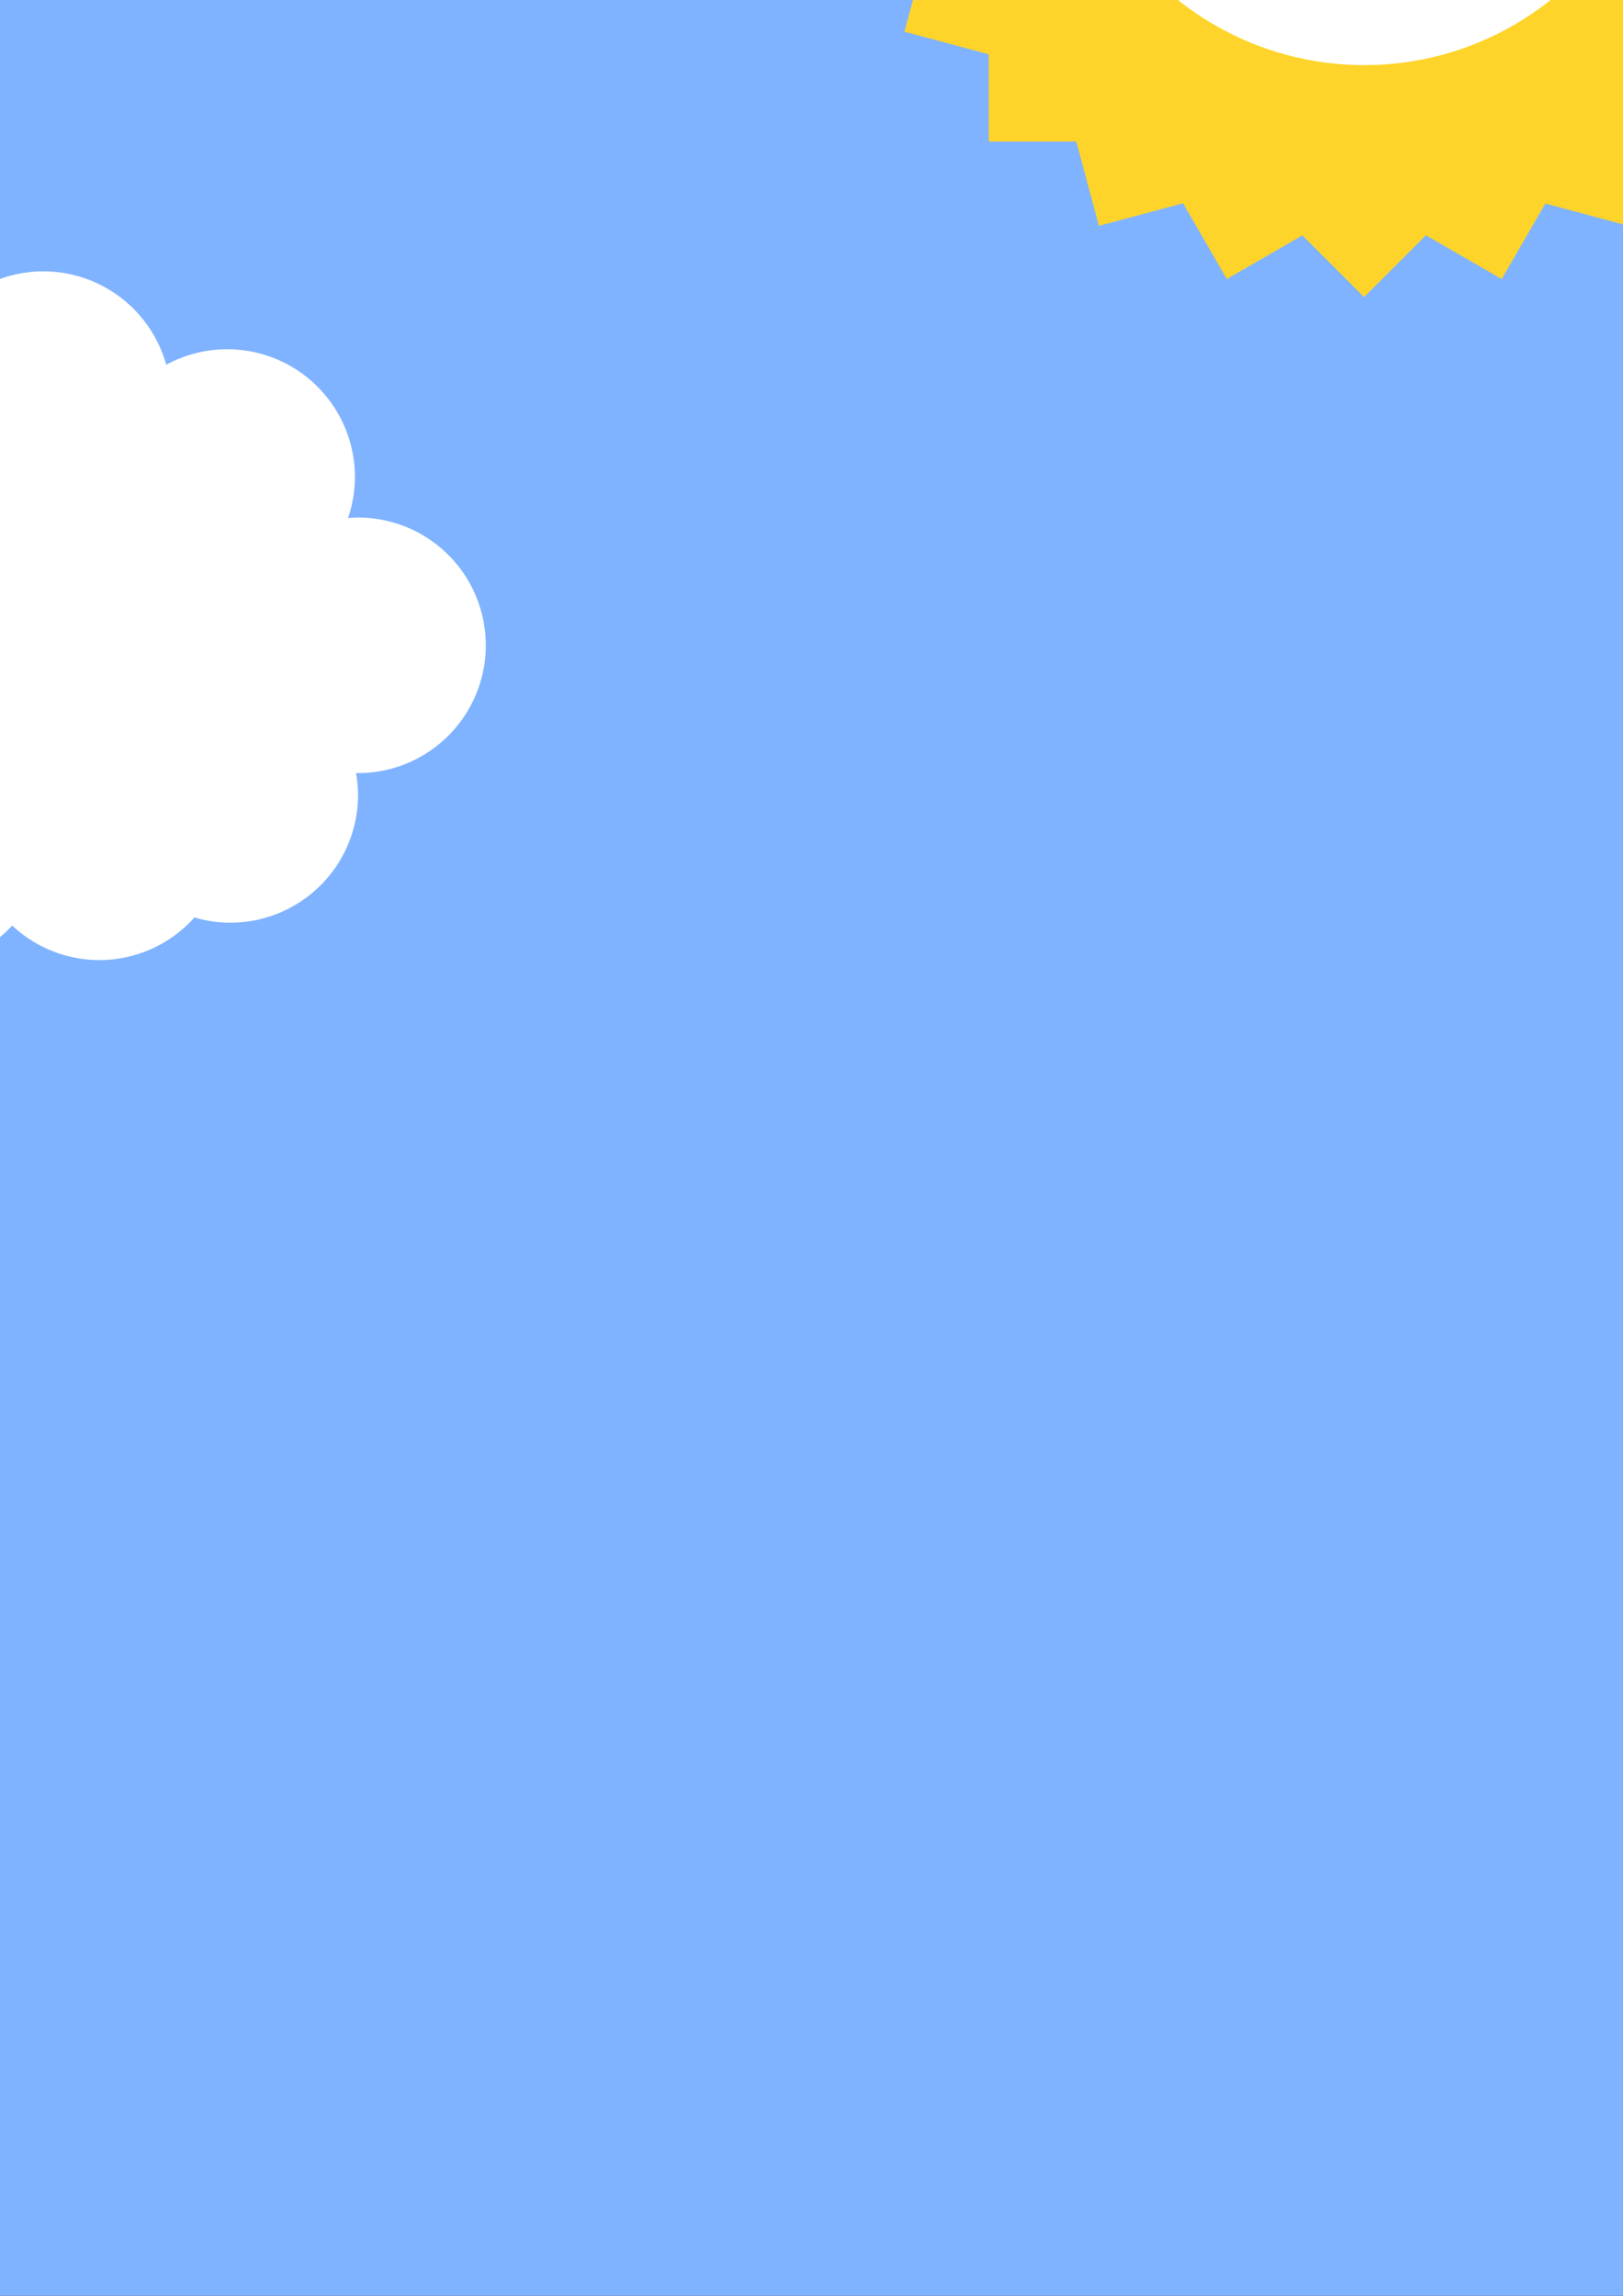 <?xml version="1.0" encoding="UTF-8" standalone="no"?>
<!-- Created with Inkscape (http://www.inkscape.org/) -->

<svg
   xmlns:dc="http://purl.org/dc/elements/1.1/"
   xmlns:cc="http://creativecommons.org/ns#"
   xmlns:rdf="http://www.w3.org/1999/02/22-rdf-syntax-ns#"
   xmlns:svg="http://www.w3.org/2000/svg"
   xmlns="http://www.w3.org/2000/svg"
   xmlns:sodipodi="http://sodipodi.sourceforge.net/DTD/sodipodi-0.dtd"
   xmlns:inkscape="http://www.inkscape.org/namespaces/inkscape"
   width="210mm"
   height="297mm"
   viewBox="0 0 744.094 1052.362"
   id="svg2"
   version="1.1"
   inkscape:version="0.91 r13725"
   sodipodi:docname="Landscape.svg"
   inkscape:export-filename="E:\Tasks\Google Drive\Design\Inkscape\Other\2016-07-12\Landscape2.png"
   inkscape:export-xdpi="16.780001"
   inkscape:export-ydpi="16.780001">
  <rect x="0" y="0" width="744.094" height="1052.362" fill="#333333" stroke="none"/>
  <defs
     id="defs4">
    <inkscape:path-effect
       effect="skeletal"
       id="path-effect4442"
       is_visible="true"
       pattern="m -783.878,3499.32 c 0,-2.76 2.24,-5 5,-5 2.76,0 5,2.24 5,5 0,2.76 -2.24,5 -5,5 -2.76,0 -5,-2.24 -5,-5 z"
       copytype="single_stretched"
       prop_scale="1"
       scale_y_rel="false"
       spacing="0"
       normal_offset="0"
       tang_offset="0"
       prop_units="false"
       vertical_pattern="false"
       fuse_tolerance="0" />
    <inkscape:path-effect
       fuse_tolerance="0"
       vertical_pattern="false"
       prop_units="false"
       tang_offset="0"
       normal_offset="0"
       spacing="0"
       scale_y_rel="false"
       prop_scale="1"
       copytype="single_stretched"
       pattern="m -937.421,3612.457 c 0,-2.76 2.24,-5 5,-5 2.76,0 5,2.24 5,5 0,2.76 -2.24,5 -5,5 -2.76,0 -5,-2.24 -5,-5 z"
       is_visible="true"
       id="path-effect4439"
       effect="skeletal" />
    <inkscape:path-effect
       effect="skeletal"
       id="path-effect4436"
       is_visible="true"
       pattern="m -1123.29,3733.675 c 0,-2.76 2.24,-5 5,-5 2.76,0 5,2.24 5,5 0,2.76 -2.24,5 -5,5 -2.76,0 -5,-2.24 -5,-5 z"
       copytype="single_stretched"
       prop_scale="1"
       scale_y_rel="false"
       spacing="0"
       normal_offset="0"
       tang_offset="0"
       prop_units="false"
       vertical_pattern="false"
       fuse_tolerance="0" />
    <inkscape:path-effect
       effect="skeletal"
       id="path-effect4379"
       is_visible="true"
       pattern="m 1208,-67 c 0,-2.76 2.24,-5 5,-5 2.76,0 5,2.24 5,5 0,2.76 -2.24,5 -5,5 -2.76,0 -5,-2.24 -5,-5 z"
       copytype="single_stretched"
       prop_scale="1"
       scale_y_rel="false"
       spacing="0"
       normal_offset="0"
       tang_offset="0"
       prop_units="false"
       vertical_pattern="false"
       fuse_tolerance="0" />
    <inkscape:path-effect
       effect="skeletal"
       id="path-effect4368"
       is_visible="true"
       pattern="M 0,5 C 0,2.24 2.24,0 5,0 7.76,0 10,2.24 10,5 10,7.76 7.76,10 5,10 2.24,10 0,7.76 0,5 Z"
       copytype="single_stretched"
       prop_scale="1"
       scale_y_rel="false"
       spacing="0"
       normal_offset="0"
       tang_offset="0"
       prop_units="false"
       vertical_pattern="false"
       fuse_tolerance="0" />
    <inkscape:path-effect
       fuse_tolerance="0"
       vertical_pattern="false"
       prop_units="false"
       tang_offset="0"
       normal_offset="0"
       spacing="0"
       scale_y_rel="false"
       prop_scale="1"
       copytype="single_stretched"
       pattern="m -1307.29,1347.924 c 0,-2.76 2.24,-5 5,-5 2.76,0 5,2.24 5,5 0,2.76 -2.24,5 -5,5 -2.76,0 -5,-2.24 -5,-5 z"
       is_visible="true"
       id="path-effect4356"
       effect="skeletal" />
    <inkscape:path-effect
       effect="skeletal"
       id="path-effect4352"
       is_visible="true"
       pattern="m -1121.421,1226.706 c 0,-2.76 2.24,-5 5,-5 2.76,0 5,2.24 5,5 0,2.76 -2.24,5 -5,5 -2.76,0 -5,-2.24 -5,-5 z"
       copytype="single_stretched"
       prop_scale="1"
       scale_y_rel="false"
       spacing="0"
       normal_offset="0"
       tang_offset="0"
       prop_units="false"
       vertical_pattern="false"
       fuse_tolerance="0" />
    <inkscape:path-effect
       fuse_tolerance="0"
       vertical_pattern="false"
       prop_units="false"
       tang_offset="0"
       normal_offset="0"
       spacing="0"
       scale_y_rel="false"
       prop_scale="1"
       copytype="single_stretched"
       pattern="m -1054.599,1112.127 c 0,-2.76 2.24,-5 5,-5 2.76,0 5,2.24 5,5 0,2.76 -2.24,5 -5,5 -2.76,0 -5,-2.24 -5,-5 z"
       is_visible="true"
       id="path-effect4348"
       effect="skeletal" />
    <inkscape:path-effect
       effect="skeletal"
       id="path-effect4344"
       is_visible="true"
       pattern="m -1212.183,966.665 c 0,-2.76 2.24,-5 5,-5 2.76,0 5,2.24 5,5 0,2.76 -2.24,5 -5,5 -2.76,0 -5,-2.24 -5,-5 z"
       copytype="single_stretched"
       prop_scale="1"
       scale_y_rel="false"
       spacing="0"
       normal_offset="0"
       tang_offset="0"
       prop_units="false"
       vertical_pattern="false"
       fuse_tolerance="0" />
    <inkscape:path-effect
       fuse_tolerance="0"
       vertical_pattern="false"
       prop_units="false"
       tang_offset="0"
       normal_offset="0"
       spacing="0"
       scale_y_rel="false"
       prop_scale="1"
       copytype="single_stretched"
       pattern="m -967.878,1113.569 c 0,-2.76 2.24,-5 5,-5 2.76,0 5,2.24 5,5 0,2.76 -2.24,5 -5,5 -2.76,0 -5,-2.24 -5,-5 z"
       is_visible="true"
       id="path-effect4340"
       effect="skeletal" />
    <inkscape:path-effect
       effect="skeletal"
       id="path-effect4336"
       is_visible="true"
       pattern="m -1196.102,3446.95 c 0,-2.76 2.24,-5 5,-5 2.76,0 5,2.24 5,5 0,2.76 -2.24,5 -5,5 -2.76,0 -5,-2.24 -5,-5 z"
       copytype="single_stretched"
       prop_scale="1"
       scale_y_rel="false"
       spacing="0"
       normal_offset="0"
       tang_offset="0"
       prop_units="false"
       vertical_pattern="false"
       fuse_tolerance="0" />
    <inkscape:path-effect
       effect="skeletal"
       id="path-effect4272"
       is_visible="true"
       pattern="m 307.086,-892.015 c 0,-2.76 2.24,-5 5,-5 2.76,0 5,2.24 5,5 0,2.76 -2.24,5 -5,5 -2.76,0 -5,-2.24 -5,-5 z"
       copytype="single_stretched"
       prop_scale="1"
       scale_y_rel="false"
       spacing="0"
       normal_offset="0"
       tang_offset="0"
       prop_units="false"
       vertical_pattern="false"
       fuse_tolerance="0" />
    <inkscape:path-effect
       effect="skeletal"
       id="path-effect4268"
       is_visible="true"
       pattern="M 0,5 C 0,2.24 2.24,0 5,0 7.76,0 10,2.24 10,5 10,7.76 7.76,10 5,10 2.24,10 0,7.76 0,5 Z"
       copytype="single_stretched"
       prop_scale="1"
       scale_y_rel="false"
       spacing="0"
       normal_offset="0"
       tang_offset="0"
       prop_units="false"
       vertical_pattern="false"
       fuse_tolerance="0" />
  </defs>
  <sodipodi:namedview
     id="base"
     pagecolor="#ffffff"
     bordercolor="#666666"
     borderopacity="1.0"
     inkscape:pageopacity="0.0"
     inkscape:pageshadow="2"
     inkscape:zoom="0.125"
     inkscape:cx="-1505.4035"
     inkscape:cy="-432.7626"
     inkscape:document-units="px"
     inkscape:current-layer="layer1"
     showgrid="false"
     showborder="false"
     inkscape:object-paths="true"
     inkscape:snap-intersection-paths="true"
     inkscape:object-nodes="true"
     inkscape:window-width="1680"
     inkscape:window-height="987"
     inkscape:window-x="-8"
     inkscape:window-y="-8"
     inkscape:window-maximized="1"
     inkscape:snap-nodes="false" />
  <g
     inkscape:label="Layer 1"
     inkscape:groupmode="layer"
     id="layer1">
    <rect
       style="opacity:1;fill:#80b3ff;fill-opacity:1;stroke:#000000;stroke-width:1.014;stroke-opacity:1"
       id="rect4385"
       width="3896.658"
       height="2343.986"
       x="-2808"
       y="-507.623" />
    <path
       style="fill:#008080;fill-rule:evenodd;stroke:none;stroke-width:1.001px;stroke-linecap:butt;stroke-linejoin:miter;stroke-opacity:1"
       d="m 1088.658,1136.34 c -260.259,77.656 -379.396,42.017 -721.603,236.022 -705.568,400 -1371.046,176 -2421.38,-40 -611.271,-125.707 -608.263,-85.612 -753.675,-3.373 l 0,507.375 3896.658,0 z"
       id="path4381"
       inkscape:connector-curvature="0"
       sodipodi:nodetypes="csscccc" />
    <rect
       style="opacity:1;fill:#ffd42a;fill-opacity:1;stroke:none;stroke-opacity:1"
       id="rect4274"
       width="344.354"
       height="344.354"
       x="453.31"
       y="-279.47" />
    <rect
       y="-437.702"
       x="404.227"
       height="344.354"
       width="344.354"
       id="rect4276"
       style="opacity:1;fill:#ffd42a;fill-opacity:1;stroke:none;stroke-opacity:1"
       transform="matrix(0.966,0.259,-0.259,0.966,0,0)" />
    <rect
       transform="matrix(0.866,0.5,-0.5,0.866,0,0)"
       style="opacity:1;fill:#ffd42a;fill-opacity:1;stroke:none;stroke-opacity:1"
       id="rect4278"
       width="344.354"
       height="344.354"
       x="315.864"
       y="-577.839" />
    <rect
       y="-690.331"
       x="194.241"
       height="344.354"
       width="344.354"
       id="rect4280"
       style="opacity:1;fill:#ffd42a;fill-opacity:1;stroke:none;stroke-opacity:1"
       transform="matrix(0.707,0.707,-0.707,0.707,0,0)" />
    <rect
       transform="matrix(0.5,0.866,-0.866,0.5,0,0)"
       style="opacity:1;fill:#ffd42a;fill-opacity:1;stroke:none;stroke-opacity:1"
       id="rect4282"
       width="344.354"
       height="344.354"
       x="47.648"
       y="-767.511" />
    <rect
       y="-804.12"
       x="-113.926"
       height="344.354"
       width="344.354"
       id="rect4284"
       style="opacity:1;fill:#ffd42a;fill-opacity:1;stroke:none;stroke-opacity:1"
       transform="matrix(0.259,0.966,-0.966,0.259,0,0)" />
    <circle
       style="opacity:1;fill:#ffffff;fill-opacity:1;stroke:none;stroke-opacity:1"
       id="path4322"
       cx="625.487"
       cy="-107.293"
       r="137.15" />
    <path
       inkscape:connector-curvature="0"
       inkscape:original-d="m -1027.0099,530.29791 c 0,0 39.09491,-23.31979 66.87291,-5.14407 27.778,18.17572 50.0748,20.07001 82.9969,3.95192 32.922,-16.1181 49.2582,-9.13452 65.3763,10.07001"
       inkscape:path-effect="#path-effect4340"
       id="path4338"
       d="m -1027.002,530.293 c -0.021,-0.036 -0.034,-0.075 -0.04,-0.12 -6e-4,-0.046 0.01,-0.097 0.026,-0.154 0,0 0,0 0,0 0.036,-0.112 0.11,-0.245 0.221,-0.397 l 0,0 c 0.22,-0.301 0.582,-0.674 1.089,-1.115 l 0,0 c 0.977,-0.849 2.48,-1.935 4.512,-3.172 l 0,0 c 3.629,-2.21 9.254,-5.089 16.415,-7.424 l 0,0 c 6.118,-2.004 13.972,-3.782 22.679,-3.635 l 0,0 c 7.752,0.129 16.512,2.049 24.481,7.027 l 0,10e-6 1e-5,0 0,0 c 5.905,3.692 12.396,7.281 19.286,9.819 l 0,0 c 5.689,2.1 11.801,3.546 18.043,3.875 0.829,0.047 1.663,0.074 2.501,0.083 5.587,0.056 11.161,-0.734 16.49,-2.028 7.777,-1.889 15.257,-4.928 22.114,-8.126 7.809,-3.689 15.362,-6.408 23.058,-7.78 6.653,-1.199 12.983,-1.067 18.688,0.338 0,0 10e-6,0 10e-6,0 6.251,1.589 11.24,4.653 14.823,7.617 8.956,7.422 11.148,13.825 10.852,14.073 -1.168,0.98 -4.873,-4.295 -13.919,-9.811 -3.502,-2.136 -8.065,-4.277 -13.179,-5.061 0,0 -1e-5,0 -1e-5,0 -4.713,-0.769 -9.909,-0.424 -15.616,0.906 -6.697,1.573 -13.313,4.365 -20.616,8.074 -7.094,3.633 -15.091,7.083 -23.788,9.351 -5.997,1.563 -12.405,2.498 -19.001,2.44 -0.988,-0.009 -1.975,-0.04 -2.961,-0.093 -7.433,-0.431 -14.521,-2.163 -20.981,-4.694 l 0,0 c -7.765,-3.048 -14.73,-7.122 -20.829,-11.285 0,0 -10e-6,0 -10e-6,0 -6.035,-4.184 -13.261,-6.128 -19.838,-6.701 l 0,0 c -7.48,-0.645 -14.801,0.38 -20.679,1.597 l 0,0 c -6.821,1.423 -12.706,3.365 -16.542,4.628 l 0,0 c -2.171,0.715 -3.908,1.292 -5.115,1.618 l 0,0 c -0.631,0.17 -1.133,0.277 -1.495,0.307 l 0,0 c -0.185,0.016 -0.335,0.012 -0.449,-0.012 0,0 0,0 0,0 -0.057,-0.012 -0.106,-0.03 -0.145,-0.053 -0.035,-0.027 -0.063,-0.058 -0.084,-0.094 z"
       style="fill:#000000;fill-rule:evenodd;stroke:none;stroke-width:1px;stroke-linecap:butt;stroke-linejoin:miter;stroke-opacity:1"
       sodipodi:nodetypes="cssc" />
    <path
       sodipodi:nodetypes="cssc"
       style="fill:#000000;fill-rule:evenodd;stroke:none;stroke-width:1px;stroke-linecap:butt;stroke-linejoin:miter;stroke-opacity:1"
       d="m -1180.545,643.43 c -0.021,-0.036 -0.034,-0.075 -0.04,-0.12 -6e-4,-0.046 0.01,-0.097 0.026,-0.154 0,0 0,0 0,0 0.036,-0.112 0.11,-0.245 0.221,-0.397 l 0,0 c 0.22,-0.301 0.582,-0.674 1.089,-1.115 l 0,0 c 0.977,-0.849 2.48,-1.935 4.512,-3.172 l 0,0 c 3.629,-2.21 9.254,-5.089 16.415,-7.424 l 0,0 c 6.118,-2.004 13.972,-3.782 22.679,-3.635 l 0,0 c 7.752,0.129 16.512,2.049 24.481,7.027 l 0,1e-5 0,0 0,0 c 5.905,3.692 12.396,7.281 19.286,9.819 l 0,0 c 5.689,2.1 11.801,3.546 18.043,3.875 0.829,0.047 1.663,0.074 2.501,0.083 5.587,0.056 11.161,-0.734 16.49,-2.028 7.777,-1.889 15.257,-4.928 22.114,-8.126 7.809,-3.689 15.362,-6.408 23.058,-7.78 6.653,-1.199 12.983,-1.067 18.688,0.338 0,0 10e-6,0 10e-6,0 6.251,1.589 11.24,4.653 14.823,7.617 8.956,7.422 11.148,13.825 10.852,14.073 -1.168,0.98 -4.873,-4.295 -13.919,-9.811 -3.502,-2.136 -8.065,-4.277 -13.179,-5.061 0,0 0,0 0,0 -4.713,-0.769 -9.909,-0.424 -15.616,0.906 -6.697,1.573 -13.313,4.365 -20.616,8.074 -7.094,3.633 -15.091,7.083 -23.788,9.351 -5.997,1.563 -12.405,2.498 -19.001,2.44 -0.988,-0.009 -1.976,-0.04 -2.961,-0.093 -7.433,-0.431 -14.521,-2.163 -20.981,-4.694 l 0,0 c -7.765,-3.048 -14.73,-7.122 -20.829,-11.285 0,0 0,0 0,0 -6.035,-4.184 -13.261,-6.128 -19.838,-6.701 l 0,0 c -7.48,-0.645 -14.801,0.38 -20.68,1.597 l 0,0 c -6.821,1.423 -12.706,3.365 -16.542,4.628 l 0,0 c -2.171,0.715 -3.908,1.292 -5.115,1.618 l 0,0 c -0.631,0.17 -1.133,0.277 -1.495,0.307 l 0,0 c -0.185,0.016 -0.335,0.012 -0.449,-0.012 0,0 0,0 0,0 -0.058,-0.012 -0.106,-0.03 -0.145,-0.053 -0.035,-0.027 -0.063,-0.058 -0.084,-0.094 z"
       id="path4350"
       inkscape:path-effect="#path-effect4352"
       inkscape:original-d="m -1180.5531,643.43499 c 0,0 39.0949,-23.31979 66.8729,-5.14407 27.778,18.17572 50.0748,20.07001 82.9969,3.95192 32.92202,-16.1181 49.25822,-9.13452 65.37632,10.07001"
       inkscape:connector-curvature="0" />
    <path
       inkscape:connector-curvature="0"
       inkscape:original-d="m -1366.4211,764.6533 c 0,0 39.0949,-23.31979 66.8729,-5.14407 27.778,18.17572 50.0748,20.07001 82.9969,3.95192 32.9219,-16.1181 49.2581,-9.13452 65.3763,10.07001"
       inkscape:path-effect="#path-effect4356"
       id="path4354"
       d="m -1366.421,764.653 c -0.441,-1.081 7.776,-5.589 22.049,-12.319 6.149,-2.016 14.066,-3.815 22.861,-3.7 7.752,0.129 16.512,2.049 24.481,7.027 0,10e-6 0,10e-6 0,10e-6 5.905,3.692 12.396,7.281 19.286,9.819 5.689,2.1 11.801,3.546 18.043,3.875 0.829,0.047 1.663,0.074 2.501,0.083 5.587,0.056 11.161,-0.734 16.49,-2.028 7.777,-1.889 15.257,-4.928 22.114,-8.126 7.809,-3.689 15.362,-6.408 23.058,-7.78 6.653,-1.199 12.983,-1.067 18.688,0.338 0,0 0,0 0,0 6.251,1.589 11.241,4.653 14.823,7.617 8.956,7.422 11.148,13.825 10.852,14.073 -1.168,0.98 -4.873,-4.295 -13.919,-9.811 -3.502,-2.136 -8.065,-4.277 -13.18,-5.061 0,0 0,0 0,0 -4.713,-0.769 -9.909,-0.424 -15.616,0.906 -6.697,1.573 -13.313,4.365 -20.616,8.074 -7.094,3.633 -15.091,7.083 -23.788,9.351 -5.997,1.563 -12.405,2.498 -19.002,2.44 -0.988,-0.009 -1.975,-0.04 -2.961,-0.093 -7.433,-0.431 -14.521,-2.163 -20.981,-4.694 -7.765,-3.048 -14.73,-7.122 -20.829,-11.285 0,0 0,0 0,0 -6.035,-4.184 -13.261,-6.128 -19.838,-6.701 -7.394,-0.677 -14.649,0.325 -20.498,1.531 -14.569,5.031 -23.579,7.545 -24.019,6.465 z"
       style="fill:#000000;fill-rule:evenodd;stroke:none;stroke-width:1px;stroke-linecap:butt;stroke-linejoin:miter;stroke-opacity:1"
       sodipodi:nodetypes="cssc" />
    <path
       style="opacity:1;fill:#ffffff;fill-opacity:1;stroke:none;stroke-opacity:1"
       d="m -1865.285,-275.623 a 58.571,58.571 0 0 0 -58.443,55.98 58.571,58.571 0 0 0 -18.699,-3.123 58.571,58.571 0 0 0 -58.572,58.57 58.571,58.571 0 0 0 6.287,26.375 58.571,58.571 0 0 0 -32.002,52.197 58.571,58.571 0 0 0 58.572,58.57 58.571,58.571 0 0 0 5.947,-0.365 58.571,58.571 0 0 0 -0.232,4.652 58.571,58.571 0 0 0 58.57,58.57 58.571,58.571 0 0 0 45.383,-21.605 58.571,58.571 0 0 0 50.332,28.748 58.571,58.571 0 0 0 56.352,-42.812 58.571,58.571 0 0 0 27.934,7.1 58.571,58.571 0 0 0 58.572,-58.572 58.571,58.571 0 0 0 -3.176,-18.801 58.571,58.571 0 0 0 4.604,0.23 58.571,58.571 0 0 0 58.572,-58.572 58.571,58.571 0 0 0 -58.572,-58.572 58.571,58.571 0 0 0 -0.926,0.033 58.571,58.571 0 0 0 0.926,-10.033 58.571,58.571 0 0 0 -58.57,-58.57 58.571,58.571 0 0 0 -16.432,2.389 58.571,58.571 0 0 0 -43.568,-19.531 58.571,58.571 0 0 0 -40.01,15.854 58.571,58.571 0 0 0 -0.832,-0.947 58.571,58.571 0 0 0 -42.016,-17.764 z"
       id="path5058"
       inkscape:connector-curvature="0" />
    <path
       inkscape:connector-curvature="0"
       id="path5715"
       d="m -37.285,442.947 a 58.571,58.571 0 0 1 -58.443,-55.98 58.571,58.571 0 0 1 -18.699,3.123 58.571,58.571 0 0 1 -58.572,-58.57 58.571,58.571 0 0 1 6.287,-26.375 58.571,58.571 0 0 1 -32.002,-52.197 58.571,58.571 0 0 1 58.572,-58.57 58.571,58.571 0 0 1 5.947,0.365 58.571,58.571 0 0 1 -0.232,-4.652 58.571,58.571 0 0 1 58.57,-58.57 58.571,58.571 0 0 1 45.383,21.605 58.571,58.571 0 0 1 50.332,-28.748 58.571,58.571 0 0 1 56.352,42.812 58.571,58.571 0 0 1 27.934,-7.1 58.571,58.571 0 0 1 58.572,58.572 58.571,58.571 0 0 1 -3.176,18.801 58.571,58.571 0 0 1 4.604,-0.23 58.571,58.571 0 0 1 58.572,58.572 58.571,58.571 0 0 1 -58.572,58.572 58.571,58.571 0 0 1 -0.926,-0.033 58.571,58.571 0 0 1 0.926,10.033 58.571,58.571 0 0 1 -58.57,58.57 58.571,58.571 0 0 1 -16.432,-2.389 58.571,58.571 0 0 1 -43.568,19.531 58.571,58.571 0 0 1 -40.01,-15.854 58.571,58.571 0 0 1 -0.832,0.947 58.571,58.571 0 0 1 -42.016,17.764 z"
       style="opacity:1;fill:#ffffff;fill-opacity:1;stroke:none;stroke-opacity:1" />
    <path
       style="opacity:1;fill:#ffffff;fill-opacity:1;stroke:none;stroke-opacity:1"
       d="m -689.379,-311.645 a 62.225,62.225 0 0 0 -62.227,62.225 62.225,62.225 0 0 0 1.5,13.225 62.225,62.225 0 0 0 -28.314,32.105 62.225,62.225 0 0 0 -1.469,-0.074 62.225,62.225 0 0 0 -62.227,62.225 62.225,62.225 0 0 0 62.227,62.227 62.225,62.225 0 0 0 17.139,-2.434 62.225,62.225 0 0 0 53.57,30.717 62.225,62.225 0 0 0 49.43,-24.553 62.225,62.225 0 0 0 38.252,13.238 62.225,62.225 0 0 0 30.027,-7.803 62.225,62.225 0 0 0 57.654,38.916 62.225,62.225 0 0 0 50.393,-25.822 62.225,62.225 0 0 0 45.773,20.166 62.225,62.225 0 0 0 61.328,-52.129 62.225,62.225 0 0 0 12.211,1.217 62.225,62.225 0 0 0 62.227,-62.225 62.225,62.225 0 0 0 -53.084,-61.473 62.225,62.225 0 0 0 -60.053,-46.008 62.225,62.225 0 0 0 -12.709,1.383 62.225,62.225 0 0 0 -60.83,-49.467 62.225,62.225 0 0 0 -51.6,27.486 62.225,62.225 0 0 0 -41.738,-16.172 62.225,62.225 0 0 0 -49.041,24.043 62.225,62.225 0 0 0 -58.439,-41.014 z"
       id="path4165"
       inkscape:connector-curvature="0" />
    <g
       id="g4642">
      <path
         id="circle4353"
         d="m -2633.783,108.355 a 39.114,39.114 0 0 0 -39.115,39.113 39.114,39.114 0 0 0 0.943,8.312 39.114,39.114 0 0 0 -17.797,20.182 39.114,39.114 0 0 0 -0.926,-0.047 39.114,39.114 0 0 0 -39.113,39.115 39.114,39.114 0 0 0 39.113,39.113 39.114,39.114 0 0 0 10.773,-1.529 39.114,39.114 0 0 0 33.676,19.309 39.114,39.114 0 0 0 31.068,-15.434 39.114,39.114 0 0 0 24.047,8.322 39.114,39.114 0 0 0 18.875,-4.906 39.114,39.114 0 0 0 36.24,24.463 39.114,39.114 0 0 0 31.676,-16.23 39.114,39.114 0 0 0 28.773,12.676 39.114,39.114 0 0 0 38.551,-32.77 39.114,39.114 0 0 0 7.676,0.766 39.114,39.114 0 0 0 39.113,-39.113 39.114,39.114 0 0 0 -33.367,-38.643 39.114,39.114 0 0 0 -37.748,-28.92 39.114,39.114 0 0 0 -7.99,0.871 39.114,39.114 0 0 0 -38.236,-31.096 39.114,39.114 0 0 0 -32.435,17.277 39.114,39.114 0 0 0 -26.236,-10.164 39.114,39.114 0 0 0 -30.826,15.113 39.114,39.114 0 0 0 -36.734,-25.781 z"
         style="opacity:1;fill:#ffffff;fill-opacity:1;stroke:none;stroke-opacity:1"
         inkscape:connector-curvature="0" />
    </g>
  </g>
</svg>
